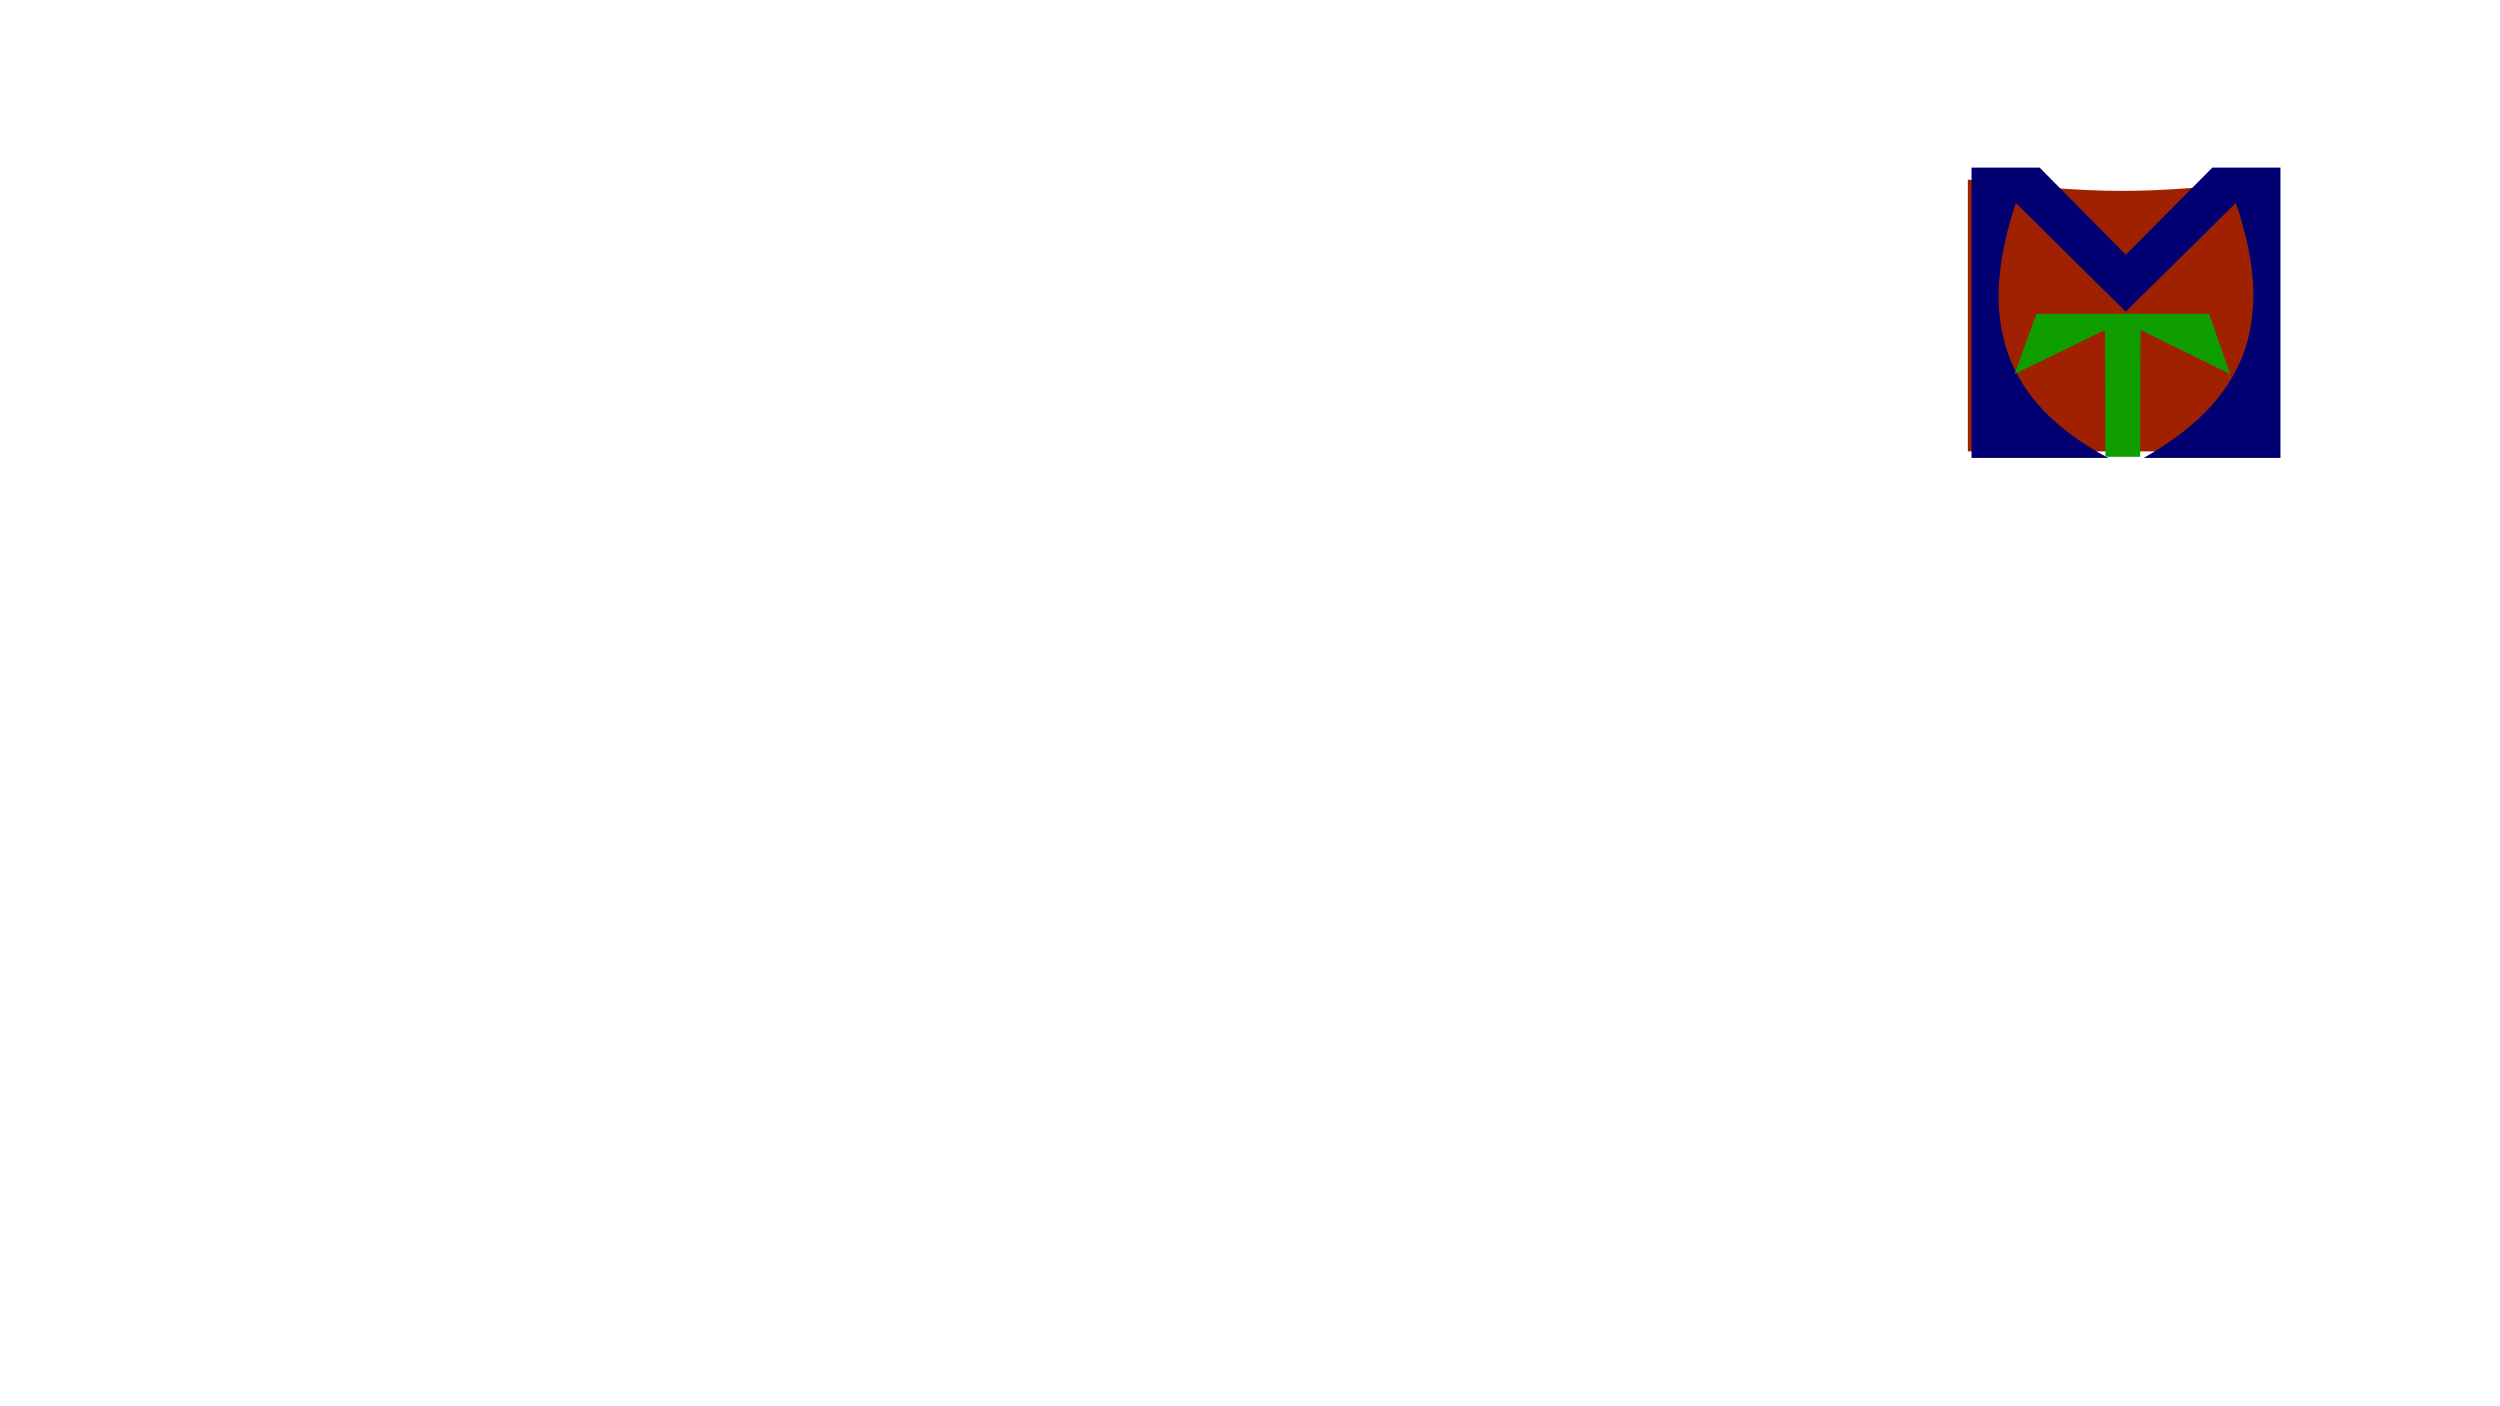 <?xml version="1.0" encoding="UTF-8" standalone="no"?>
<!-- Created with Inkscape (http://www.inkscape.org/) -->

<svg
   xmlns:dc="http://purl.org/dc/elements/1.1/"
   xmlns:cc="http://creativecommons.org/ns#"
   xmlns:rdf="http://www.w3.org/1999/02/22-rdf-syntax-ns#"
   xmlns:svg="http://www.w3.org/2000/svg"
   xmlns="http://www.w3.org/2000/svg"
   xmlns:sodipodi="http://sodipodi.sourceforge.net/DTD/sodipodi-0.dtd"
   xmlns:inkscape="http://www.inkscape.org/namespaces/inkscape"
   width="1280px"
   height="720px"
   viewBox="0 0 1280 720"
   version="1.1"
   id="SVGRoot"
   inkscape:version="0.92.3 (2405546, 2018-03-11)"
   sodipodi:docname="mixter.svg">
  <sodipodi:namedview
     id="base"
     pagecolor="#ffffff"
     bordercolor="#666666"
     borderopacity="1.0"
     inkscape:pageopacity="0.0"
     inkscape:pageshadow="2"
     inkscape:zoom="2"
     inkscape:cx="895.25341"
     inkscape:cy="502.31093"
     inkscape:document-units="px"
     inkscape:current-layer="g913-3"
     showgrid="false"
     inkscape:window-width="1853"
     inkscape:window-height="1014"
     inkscape:window-x="67"
     inkscape:window-y="27"
     inkscape:window-maximized="1"
     showguides="true"
     inkscape:guide-bbox="true">
    <sodipodi:guide
       position="1007.763,488.76"
       orientation="1,0"
       inkscape:locked="false"
       id="guide884" />
    <sodipodi:guide
       position="1077.773,568.628"
       orientation="1,0"
       inkscape:locked="false"
       id="guide886" />
    <sodipodi:guide
       position="1095.897,568.628"
       orientation="1,0"
       inkscape:locked="false"
       id="guide888" />
    <sodipodi:guide
       position="1030.455,592.81"
       orientation="0,1"
       inkscape:locked="false"
       id="guide892" />
    <sodipodi:guide
       position="1077.773,568.628"
       orientation="0,1"
       inkscape:locked="false"
       id="guide894" />
    <sodipodi:guide
       position="1114.577,563.652"
       orientation="0,1"
       inkscape:locked="false"
       id="guide896" />
    <sodipodi:guide
       position="1086.719,621.61"
       orientation="1,0"
       id="guide827"
       inkscape:locked="false" />
    <sodipodi:guide
       position="1039.75,532.875"
       orientation="0,1"
       id="guide829"
       inkscape:locked="false" />
    <sodipodi:guide
       position="1077.773,546"
       orientation="0,1"
       id="guide831"
       inkscape:locked="false" />
    <sodipodi:guide
       position="1142.257,579.021"
       orientation="0,1"
       id="guide833"
       inkscape:locked="false" />
    <sodipodi:guide
       position="1141.799,531.026"
       orientation="1,0"
       id="guide835"
       inkscape:locked="false" />
    <sodipodi:guide
       position="1086.719,620.25"
       orientation="0,1"
       id="guide837"
       inkscape:locked="false" />
    <sodipodi:guide
       position="1070.56,555.432"
       orientation="0,1"
       id="guide839"
       inkscape:locked="false" />
    <sodipodi:guide
       position="1042.61,637.38"
       orientation="1,0"
       id="guide834"
       inkscape:locked="false" />
    <sodipodi:guide
       position="1131.061,637.38"
       orientation="1,0"
       id="guide838"
       inkscape:locked="false" />
    <sodipodi:guide
       position="1086.719,563.652"
       orientation="-0.707,0.707"
       id="guide840"
       inkscape:locked="false" />
    <sodipodi:guide
       position="1086.719,563.652"
       orientation="0.707,0.707"
       id="guide844"
       inkscape:locked="false" />
  </sodipodi:namedview>
  <defs
     id="defs815" />
  <g
     id="layer1"
     inkscape:groupmode="layer"
     inkscape:label="Capa 1">
    <g
       id="g1468"
       transform="matrix(7.217,0,0,7.217,-3484.582,-2010.582)">
      <path
         style="opacity:1;fill:#9f2100;fill-opacity:1;stroke:none;stroke-width:0.865;stroke-miterlimit:4;stroke-dasharray:none;stroke-opacity:1"
         d="m 622.435,291.335 c 9.7,1.061 12.211,1.061 21.912,0 v 19.28 H 622.435 Z"
         id="rect898"
         inkscape:connector-curvature="0"
         sodipodi:nodetypes="ccccc"
         inkscape:export-xdpi="60.700001"
         inkscape:export-ydpi="60.700001" />
      <g
         inkscape:export-ydpi="1734.12"
         inkscape:export-xdpi="1734.12"
         id="text1380"
         style="font-style:normal;font-weight:normal;font-size:25.944px;line-height:1.25;font-family:sans-serif;letter-spacing:0px;word-spacing:0px;fill:#000000;fill-opacity:1;stroke:#000000;stroke-width:0.649;stroke-opacity:1"
         aria-label="T" />
      <g
         transform="matrix(5.928,0,0,5.928,-2723.148,-1575.796)"
         id="g913-3"
         style="fill:#860010;fill-opacity:1"
         inkscape:export-xdpi="60.700001"
         inkscape:export-ydpi="60.700001">
        <g
           transform="matrix(1,0,0,0.86,0,44.121)"
           id="text848-6"
           style="font-style:normal;font-weight:normal;font-size:5.542px;line-height:1.25;font-family:sans-serif;letter-spacing:0px;word-spacing:0px;fill:#860010;fill-opacity:1;stroke:#ff0000;stroke-width:0.139;stroke-opacity:1"
           aria-label="M">
          <path
             sodipodi:nodetypes="cccccccccccccc"
             inkscape:connector-curvature="0"
             id="path854-7"
             style="fill:#010072;fill-opacity:1;stroke:none;stroke-width:0.139;stroke-opacity:1"
             d="m 564.414,314.771 h 0.815 l 1.031,1.212 1.036,-1.212 h 0.815 v 4.04 h -1.637 c 1.142,-0.757 1.625,-1.783 1.103,-3.548 l -1.318,1.512 v 0 l -1.315,-1.512 c -0.471,1.637 -0.147,2.772 1.106,3.548 h -1.636 z" />
        </g>
        <g
           transform="matrix(0.758,0,0,0.592,138.441,129.393)"
           id="text884-5"
           style="font-style:normal;font-weight:normal;font-size:5.542px;line-height:1.25;font-family:sans-serif;letter-spacing:0px;word-spacing:0px;fill:#0f9e00;fill-opacity:1;stroke:#009100;stroke-width:0.139;stroke-opacity:1"
           aria-label="T">
          <path
             sodipodi:nodetypes="cccccccccc"
             inkscape:connector-curvature="0"
             id="path886-3"
             style="fill:#0f9e00;fill-opacity:1;stroke:none;stroke-width:0.139;stroke-opacity:1"
             d="m 562.994,316.185 2.727,0 0.331,1.216 -1.415,-0.891 -0.005,2.564 h -0.549 l -0.005,-2.191 v -0.373 l -1.429,0.891 z" />
        </g>
      </g>
    </g>
  </g>
</svg>
